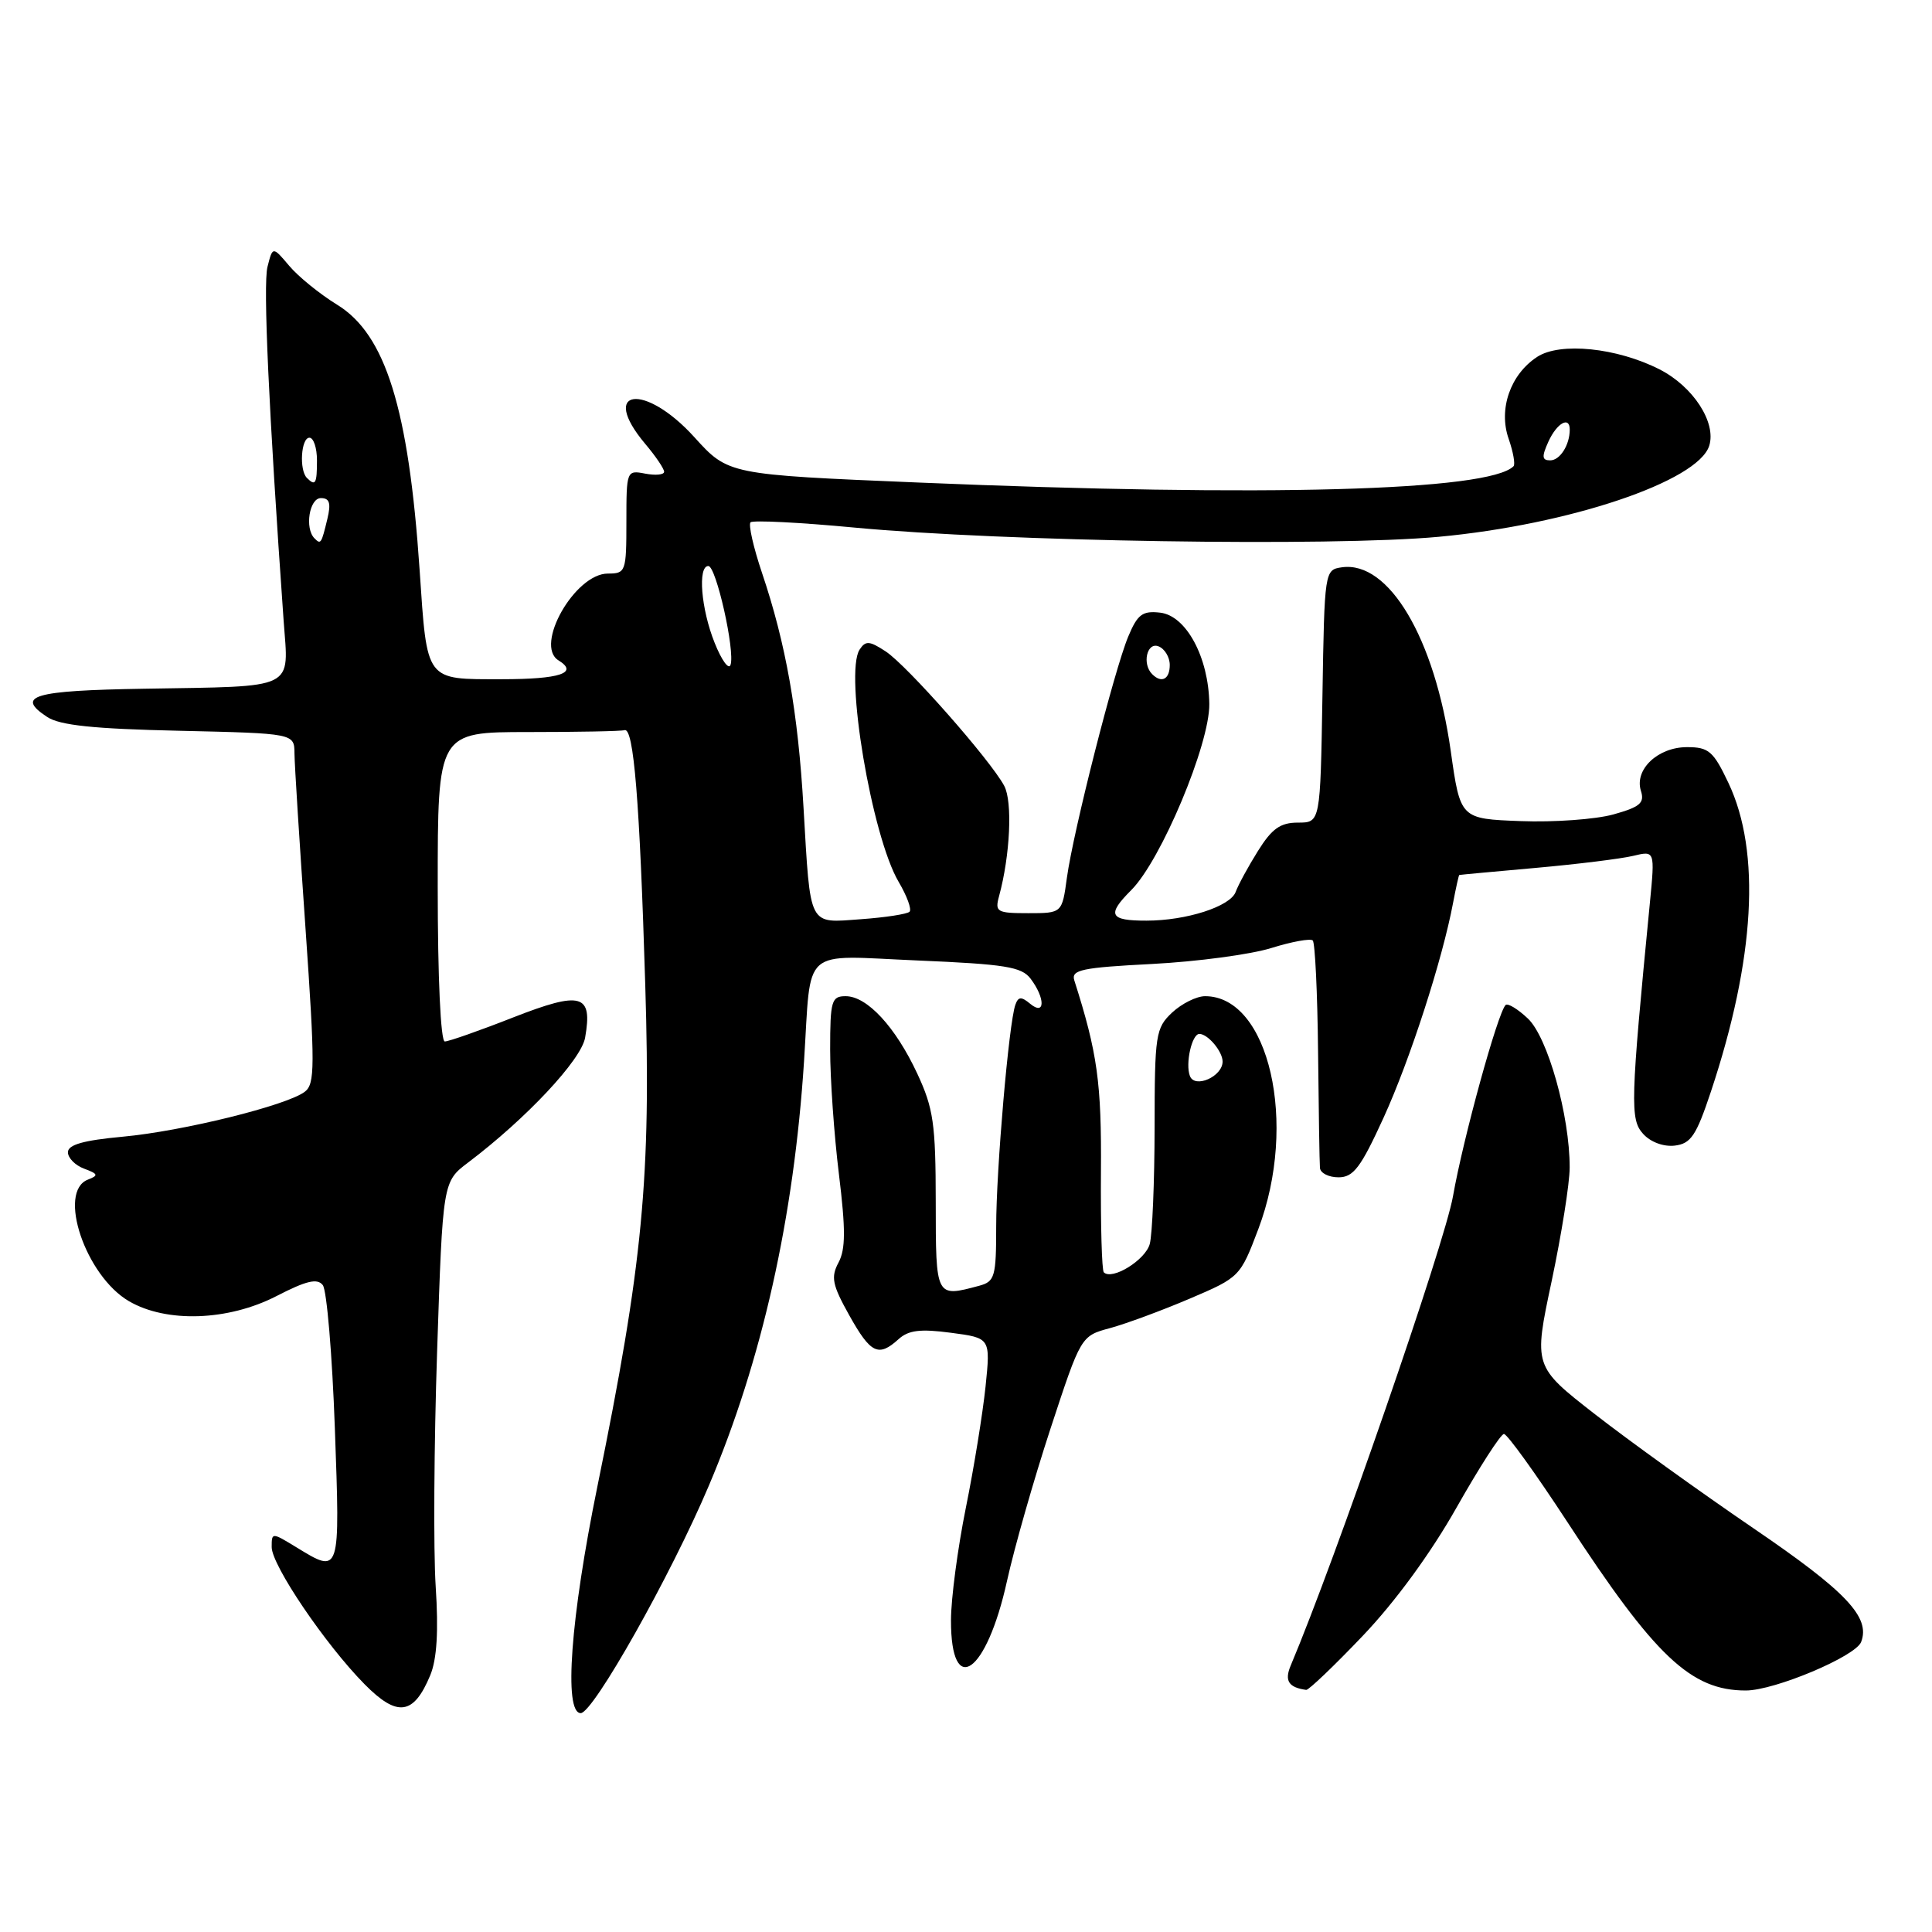 <?xml version="1.0" encoding="UTF-8" standalone="no"?>
<!DOCTYPE svg PUBLIC "-//W3C//DTD SVG 1.1//EN" "http://www.w3.org/Graphics/SVG/1.1/DTD/svg11.dtd" >
<svg xmlns="http://www.w3.org/2000/svg" xmlns:xlink="http://www.w3.org/1999/xlink" version="1.1" viewBox="0 0 256 256">
 <g >
 <path fill="currentColor"
d=" M 57.01 221.98 C 57.89 219.86 58.12 216.15 57.73 210.19 C 57.42 205.41 57.51 191.39 57.92 179.04 C 58.67 156.58 58.67 156.58 62.03 154.04 C 69.73 148.22 77.01 140.45 77.53 137.50 C 78.55 131.70 77.05 131.28 68.01 134.81 C 63.54 136.57 59.45 138.00 58.94 138.00 C 58.39 138.00 58.00 129.57 58.00 117.50 C 58.00 97.00 58.00 97.00 70.00 97.00 C 76.60 97.00 82.34 96.89 82.75 96.75 C 83.97 96.34 84.76 106.07 85.50 130.50 C 86.28 156.03 85.19 167.43 79.15 197.00 C 75.60 214.39 74.67 227.00 76.95 227.00 C 78.60 227.00 88.92 208.69 93.93 196.85 C 100.97 180.26 105.20 161.36 106.54 140.60 C 107.53 125.20 105.93 126.61 121.64 127.27 C 133.16 127.76 135.37 128.11 136.55 129.67 C 138.52 132.27 138.50 134.66 136.51 133.01 C 135.32 132.02 134.93 132.05 134.54 133.14 C 133.68 135.55 132.00 154.99 132.00 162.49 C 132.00 169.19 131.82 169.81 129.75 170.37 C 123.97 171.92 124.00 171.98 123.99 159.25 C 123.98 148.90 123.69 146.87 121.54 142.25 C 118.65 136.06 114.90 132.00 112.05 132.00 C 110.18 132.00 110.00 132.61 110.00 139.06 C 110.00 142.94 110.52 150.37 111.16 155.57 C 112.06 162.92 112.05 165.53 111.11 167.29 C 110.07 169.23 110.28 170.25 112.53 174.28 C 115.37 179.36 116.40 179.86 119.06 177.45 C 120.38 176.25 121.95 176.06 126.01 176.60 C 131.25 177.29 131.25 177.29 130.59 183.73 C 130.22 187.27 129.05 194.52 127.97 199.84 C 126.90 205.15 126.01 211.84 126.01 214.69 C 125.99 225.10 130.72 221.79 133.43 209.50 C 134.40 205.10 137.00 195.99 139.21 189.26 C 143.23 177.02 143.23 177.02 147.09 175.98 C 149.22 175.40 153.96 173.65 157.64 172.08 C 164.26 169.26 164.34 169.18 166.73 162.87 C 172.02 148.88 168.16 132.00 159.68 132.00 C 158.55 132.00 156.59 132.98 155.31 134.17 C 153.13 136.23 153.00 137.06 152.99 149.42 C 152.98 156.62 152.69 163.55 152.35 164.83 C 151.78 166.96 147.36 169.69 146.26 168.59 C 146.00 168.33 145.83 162.36 145.88 155.31 C 145.97 143.47 145.42 139.52 142.35 129.90 C 141.91 128.51 143.34 128.21 152.67 127.73 C 158.63 127.42 165.73 126.47 168.45 125.62 C 171.18 124.77 173.65 124.32 173.95 124.62 C 174.25 124.93 174.57 131.55 174.65 139.34 C 174.73 147.13 174.84 154.06 174.90 154.75 C 174.95 155.44 176.06 156.00 177.36 156.00 C 179.34 156.00 180.31 154.71 183.34 148.08 C 186.83 140.44 191.13 127.15 192.54 119.63 C 192.92 117.63 193.29 115.97 193.36 115.94 C 193.44 115.91 198.00 115.49 203.50 115.00 C 209.00 114.51 214.80 113.79 216.39 113.41 C 219.29 112.71 219.29 112.71 218.62 119.61 C 216.04 146.09 215.98 148.32 217.72 150.24 C 218.71 151.34 220.43 151.97 221.91 151.80 C 224.05 151.54 224.76 150.49 226.70 144.66 C 232.55 127.08 233.36 112.89 229.03 103.75 C 227.03 99.53 226.42 99.00 223.54 99.00 C 219.67 99.00 216.54 101.97 217.43 104.79 C 217.94 106.40 217.32 106.93 213.77 107.92 C 211.42 108.57 205.90 108.97 201.50 108.80 C 193.50 108.50 193.50 108.50 192.23 99.50 C 190.11 84.55 184.03 74.29 177.81 75.17 C 175.52 75.50 175.50 75.61 175.23 92.25 C 174.95 109.00 174.95 109.00 171.99 109.00 C 169.65 109.00 168.54 109.79 166.69 112.75 C 165.40 114.81 164.07 117.26 163.73 118.19 C 163.02 120.11 157.21 121.99 151.92 121.99 C 147.01 122.00 146.62 121.22 149.89 117.95 C 153.85 114.00 160.31 98.58 160.24 93.27 C 160.15 87.09 157.18 81.58 153.73 81.18 C 151.38 80.91 150.73 81.40 149.50 84.34 C 147.65 88.77 142.22 110.13 141.37 116.30 C 140.73 121.00 140.73 121.00 136.25 121.00 C 132.09 121.00 131.81 120.84 132.38 118.75 C 133.85 113.35 134.19 106.22 133.06 104.12 C 131.23 100.70 120.17 88.15 117.35 86.31 C 115.20 84.90 114.69 84.87 113.90 86.08 C 111.87 89.18 115.51 110.82 119.08 116.86 C 120.18 118.73 120.83 120.50 120.52 120.81 C 120.21 121.12 117.31 121.57 114.08 121.80 C 107.04 122.31 107.41 123.03 106.47 107.00 C 105.74 94.38 104.14 85.31 100.97 75.91 C 99.83 72.53 99.15 69.52 99.45 69.21 C 99.76 68.91 105.97 69.22 113.25 69.91 C 132.87 71.76 176.35 72.45 190.63 71.13 C 207.90 69.53 224.98 63.79 226.48 59.07 C 227.45 55.99 224.36 51.22 219.91 48.95 C 214.26 46.07 206.72 45.30 203.68 47.29 C 200.13 49.61 198.53 54.21 199.90 58.13 C 200.51 59.89 200.80 61.53 200.55 61.78 C 197.28 65.06 167.66 65.87 121.73 63.94 C 96.50 62.89 96.50 62.89 92.00 57.92 C 85.40 50.64 79.33 51.48 85.50 58.82 C 86.88 60.45 88.00 62.11 88.00 62.51 C 88.00 62.91 86.88 63.02 85.50 62.76 C 83.03 62.28 83.00 62.36 83.00 69.14 C 83.00 75.75 82.91 76.00 80.55 76.00 C 76.19 76.00 70.77 85.51 74.00 87.50 C 76.71 89.17 74.21 90.00 66.48 90.00 C 56.29 90.00 56.61 90.43 55.60 75.50 C 54.15 54.13 51.09 44.30 44.66 40.37 C 42.37 38.96 39.52 36.65 38.32 35.22 C 36.13 32.63 36.13 32.63 35.44 35.37 C 34.85 37.74 35.61 54.37 37.58 82.21 C 38.25 91.53 39.51 90.91 19.08 91.26 C 4.39 91.50 2.00 92.20 6.25 95.00 C 7.92 96.11 12.40 96.58 23.75 96.83 C 39.00 97.18 39.00 97.18 39.02 99.84 C 39.03 101.30 39.69 111.72 40.48 123.00 C 41.75 141.27 41.74 143.63 40.39 144.66 C 38.00 146.48 24.21 149.89 16.25 150.62 C 11.05 151.10 9.00 151.68 9.00 152.68 C 9.00 153.44 9.97 154.42 11.16 154.86 C 13.01 155.55 13.08 155.75 11.66 156.30 C 7.56 157.87 11.32 169.04 17.08 172.41 C 22.06 175.32 30.25 175.03 36.65 171.73 C 40.59 169.70 42.04 169.35 42.77 170.28 C 43.30 170.95 44.02 179.49 44.37 189.25 C 45.07 208.73 45.11 208.59 39.25 205.01 C 36.02 203.04 36.00 203.04 36.00 205.00 C 36.00 207.40 43.10 217.89 48.30 223.16 C 52.65 227.57 54.81 227.28 57.01 221.98 Z  M 180.58 216.75 C 184.87 212.25 189.59 205.80 193.00 199.76 C 196.03 194.41 198.85 190.02 199.28 190.01 C 199.71 190.01 203.47 195.23 207.64 201.61 C 219.31 219.52 224.06 224.00 231.33 224.00 C 235.14 224.00 245.88 219.48 246.61 217.57 C 247.87 214.29 244.64 210.88 232.32 202.49 C 225.27 197.68 215.83 190.89 211.35 187.40 C 203.20 181.05 203.20 181.05 205.60 169.77 C 206.91 163.57 207.99 156.79 207.99 154.70 C 208.00 147.83 205.08 137.43 202.45 134.96 C 201.11 133.69 199.78 132.89 199.50 133.17 C 198.45 134.22 193.88 150.82 192.53 158.50 C 191.43 164.80 176.93 206.71 171.03 220.68 C 170.17 222.71 170.74 223.60 173.08 223.92 C 173.40 223.96 176.78 220.74 180.58 216.75 Z  M 157.67 142.58 C 157.04 140.95 157.93 137.00 158.92 137.00 C 160.05 137.00 162.00 139.32 162.00 140.66 C 162.00 142.65 158.32 144.27 157.67 142.58 Z  M 152.67 89.33 C 151.31 87.98 151.97 85.05 153.50 85.64 C 154.32 85.95 155.00 87.07 155.00 88.11 C 155.00 90.01 153.91 90.58 152.67 89.33 Z  M 94.69 85.17 C 92.89 80.69 92.43 75.00 93.86 75.00 C 94.89 75.00 97.42 86.25 96.80 88.10 C 96.57 88.80 95.61 87.49 94.69 85.17 Z  M 41.67 71.33 C 40.35 70.01 40.99 66.00 42.52 66.00 C 43.67 66.00 43.88 66.67 43.38 68.75 C 42.58 72.07 42.51 72.18 41.67 71.33 Z  M 40.67 63.33 C 39.62 62.29 39.89 58.00 41.00 58.00 C 41.55 58.00 42.00 59.35 42.00 61.00 C 42.00 64.11 41.80 64.46 40.67 63.33 Z  M 205.18 58.50 C 206.30 56.05 208.00 55.10 208.00 56.92 C 208.00 58.96 206.71 61.00 205.41 61.00 C 204.31 61.00 204.27 60.51 205.18 58.50 Z "/>
</g>
</svg>